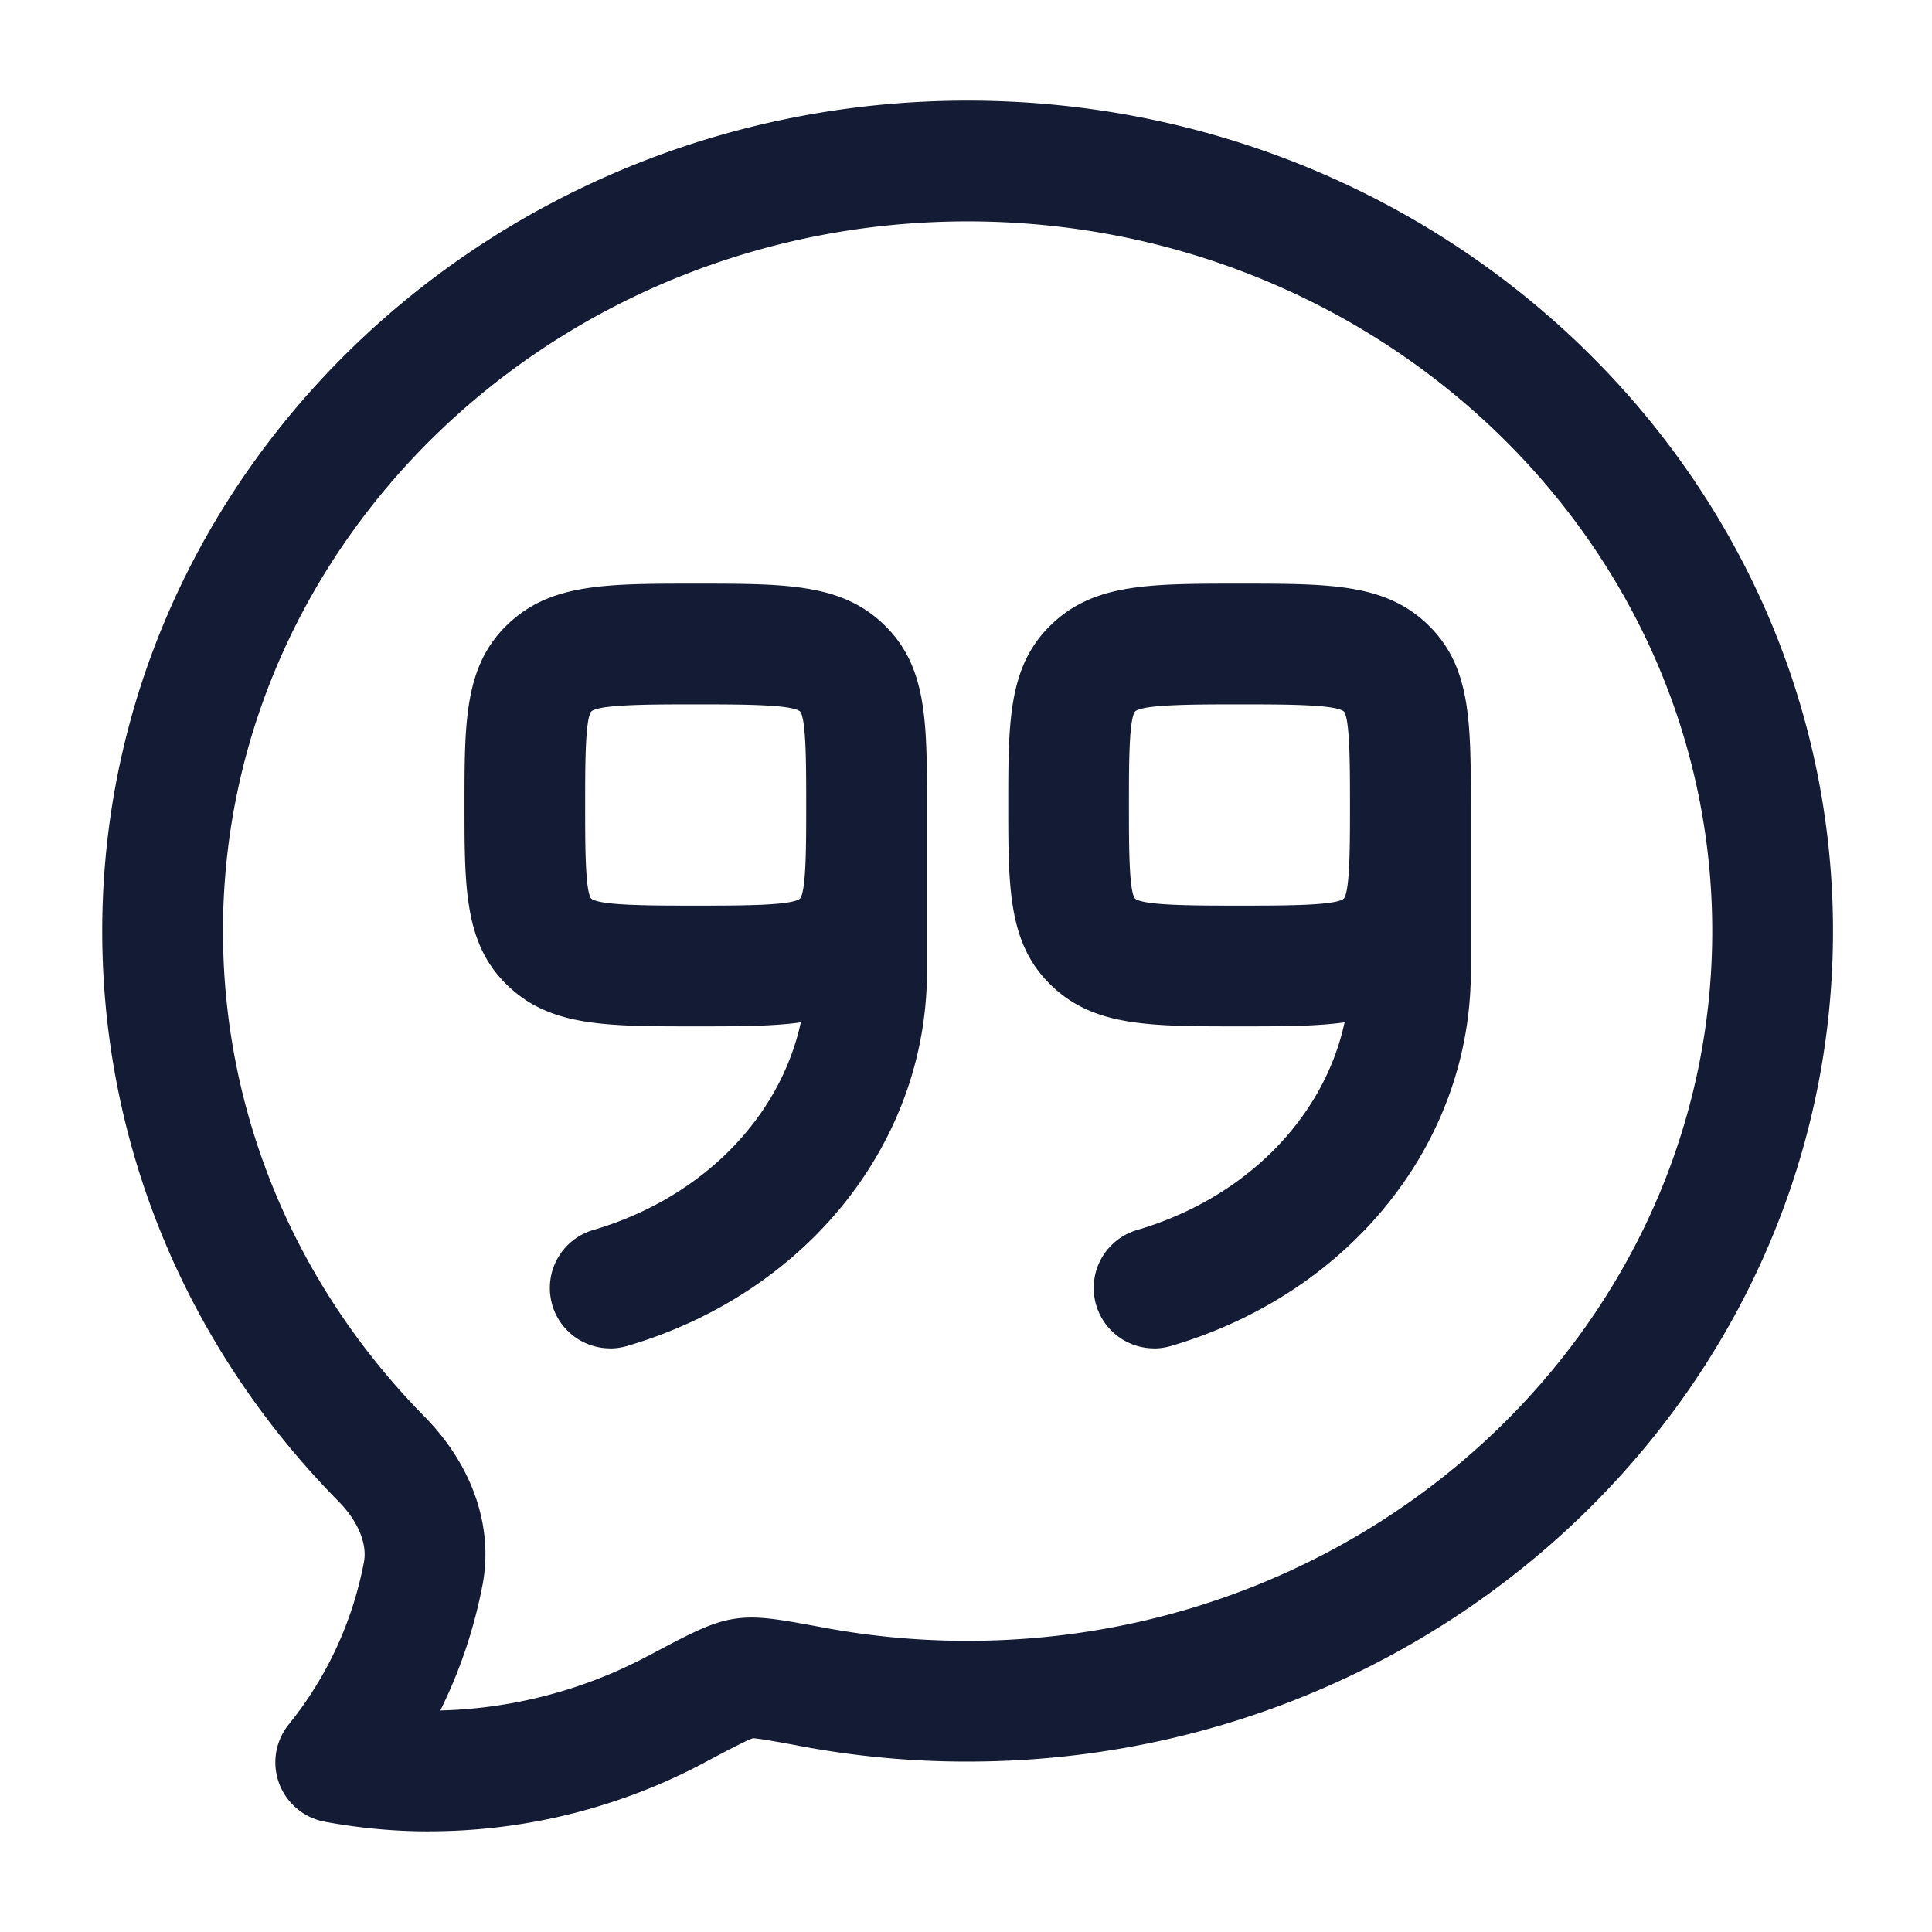 <svg xmlns="http://www.w3.org/2000/svg" width="24" height="24" fill="none"><path fill="#141B34" fill-rule="evenodd" d="M4.034 22.63q.646.12 1.3.12v-.001c1.18 0 2.359-.29 3.413-.851l.01-.006c.257-.136.5-.265.595-.299.087.004.314.046.558.091l.036.007c.677.127 1.369.192 2.057.192h.017c5.928 0 10.75-4.627 10.75-10.316S17.948 1.25 12.02 1.25 1.27 5.878 1.27 11.567c0 2.646 1.042 5.162 2.934 7.082.242.245.36.528.317.755a4.55 4.55 0 0 1-.932 2.015.75.75 0 0 0 .445 1.211M2.77 11.567c0-4.862 4.15-8.817 9.25-8.817s9.25 3.956 9.25 8.817-4.148 8.816-9.25 8.816a9.7 9.7 0 0 1-1.797-.166l-.006-.001c-.538-.1-.81-.15-1.09-.107-.286.042-.548.18-1.066.456l-.006.003-.012.006a5.8 5.8 0 0 1-2.573.674 6.1 6.1 0 0 0 .525-1.564c.136-.722-.127-1.482-.722-2.087-1.614-1.639-2.503-3.78-2.503-6.03m4.09 4.644a.75.75 0 0 0 .72.539l-.001.001q.105 0 .212-.031c2.228-.654 3.724-2.523 3.724-4.651V10c0-1.047 0-1.738-.547-2.253-.527-.497-1.205-.497-2.326-.497-1.122 0-1.798 0-2.326.497C5.77 8.262 5.77 8.954 5.77 10s0 1.738.547 2.253c.527.497 1.204.497 2.325.497.522 0 .947 0 1.306-.05-.258 1.187-1.23 2.184-2.58 2.58a.75.75 0 0 0-.507.931M8.64 8.75h.002c.564 0 1.203 0 1.299.09.074.103.074.665.074 1.16v.008c0 .493 0 1.049-.075 1.153-.095.089-.734.089-1.298.089s-1.203 0-1.3-.09c-.073-.103-.073-.665-.073-1.16s0-1.057.075-1.161c.095-.089.733-.089 1.297-.089m4.976 7.461a.75.75 0 0 0 .719.539v.001q.105 0 .211-.031c2.227-.654 3.724-2.523 3.724-4.651V10c0-1.047 0-1.738-.547-2.253-.527-.497-1.205-.497-2.326-.497-1.122 0-1.799 0-2.326.497-.547.515-.547 1.206-.547 2.253s0 1.738.547 2.253c.527.497 1.204.497 2.325.497.521 0 .947 0 1.306-.05-.257 1.187-1.23 2.184-2.579 2.58a.75.75 0 0 0-.507.931m1.779-7.461c.565 0 1.204 0 1.3.09.073.103.074.665.074 1.16s0 1.057-.075 1.161c-.095.089-.734.089-1.298.089s-1.203 0-1.3-.09c-.073-.103-.073-.665-.073-1.16s0-1.057.075-1.161c.095-.089.733-.089 1.297-.089" clip-rule="evenodd"/></svg>